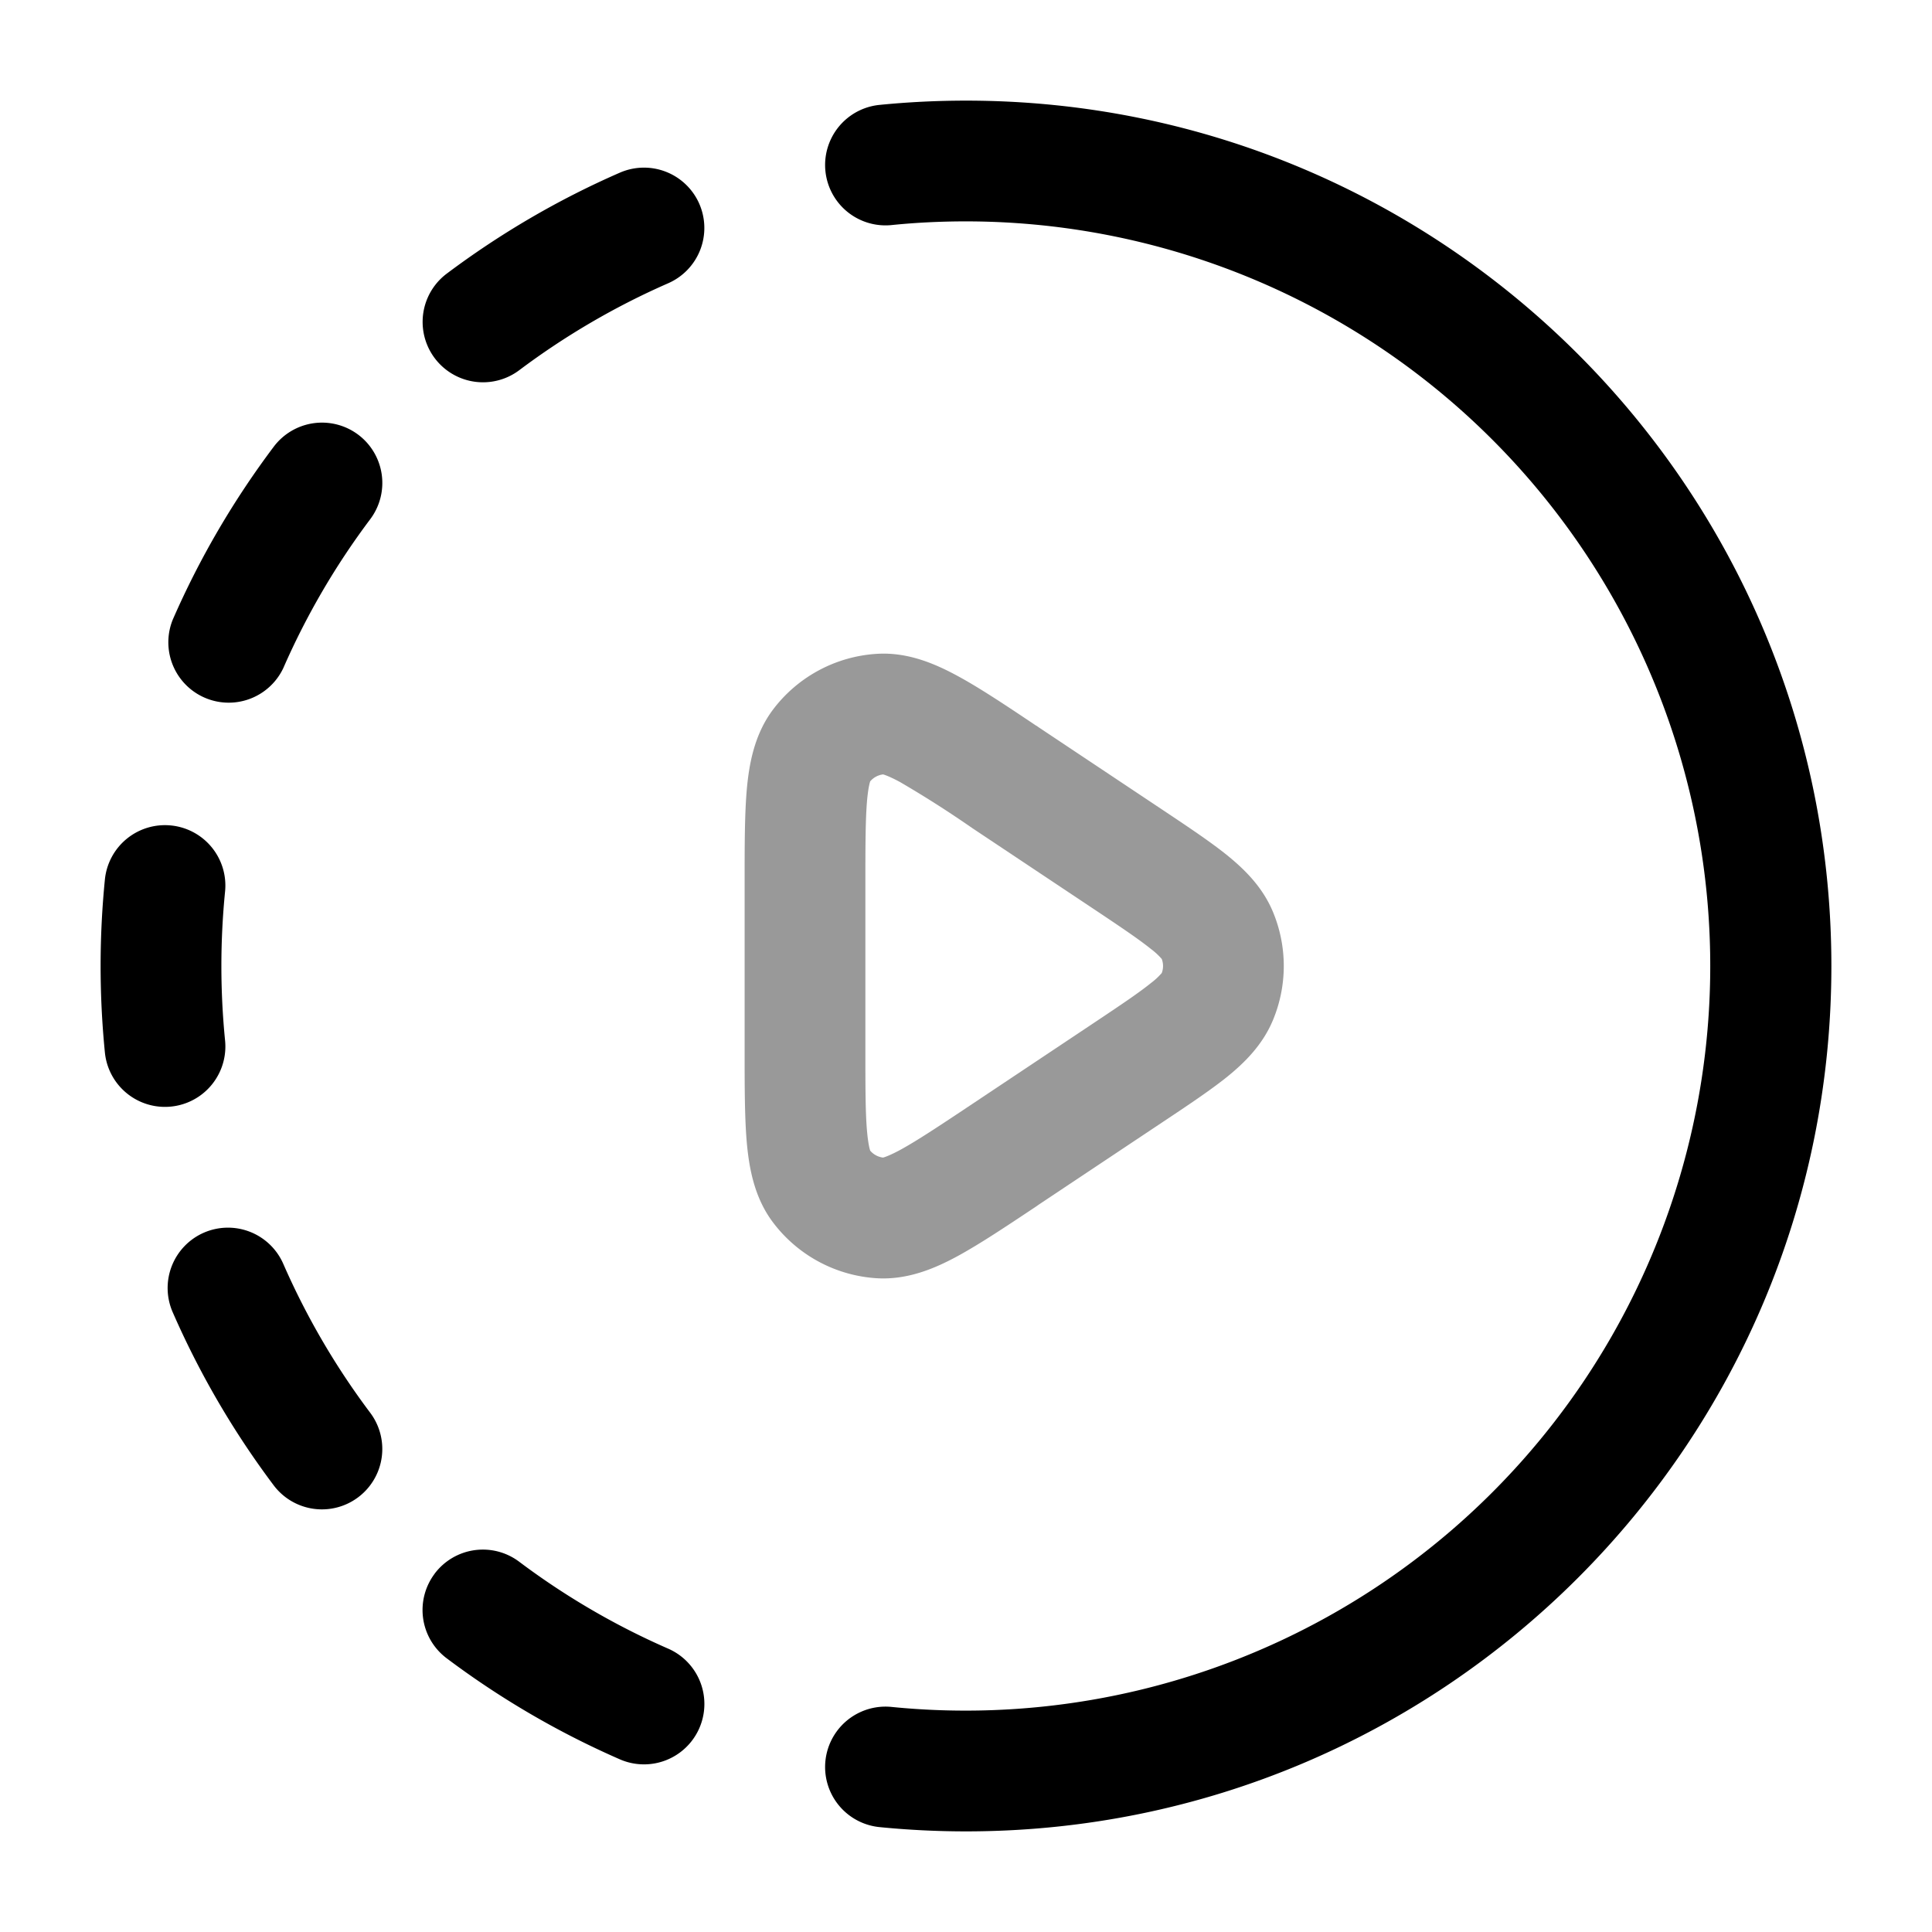 <svg xmlns="http://www.w3.org/2000/svg" width="24" height="24" fill="currentColor" viewBox="0 0 24 24">
  <path fill-rule="evenodd" d="M12.875 9.015l.028.02 1.516 1.01.027.018c.31.207.585.39.794.558.215.174.444.395.574.709.178.429.178.911 0 1.34-.13.314-.359.536-.574.71-.209.167-.483.35-.794.557l-.027.018-1.516 1.01-.028.02c-.38.253-.707.471-.981.62-.275.149-.614.296-.998.274a1.75 1.75 0 01-1.292-.692c-.232-.306-.297-.671-.326-.982-.028-.31-.028-.704-.028-1.16v-2.09c0-.456 0-.849.028-1.16.029-.31.094-.675.326-.982a1.75 1.75 0 011.292-.691c.384-.023.723.125.998.274.274.148.601.366.98.62zm-1.905.605a.25.25 0 00-.16.086c-.006.017-.024.08-.038.226-.021.234-.022.557-.022 1.058v2.02c0 .501 0 .824.022 1.058.014.147.032.209.038.226a.25.25 0 00.16.086c.018-.005.08-.024.21-.094.206-.112.475-.29.892-.568l1.515-1.01c.346-.231.562-.376.71-.496a.86.86 0 00.135-.125.25.25 0 000-.174.848.848 0 00-.134-.124c-.149-.12-.365-.266-.71-.496l-1.516-1.01a13.314 13.314 0 00-.893-.569c-.13-.07-.191-.089-.209-.094z" opacity=".4"/>
  <path fill-rule="evenodd" d="M12 2.75c-.313 0-.622.015-.926.046a.75.75 0 11-.148-1.493c.353-.035.712-.053 1.074-.053 5.937 0 10.75 4.813 10.75 10.75S17.937 22.75 12 22.75c-.362 0-.72-.018-1.074-.053a.75.75 0 01.148-1.493A9.25 9.25 0 1012 2.75zm-3.313-.218a.75.75 0 01-.387.987c-.66.289-1.28.652-1.85 1.08a.75.75 0 11-.9-1.2c.661-.496 1.382-.919 2.15-1.254a.75.75 0 01.987.387zM4.45 5.4a.75.75 0 01.149 1.05 9.241 9.241 0 00-1.08 1.85.75.75 0 01-1.374-.6c.335-.768.758-1.489 1.255-2.15a.75.75 0 011.05-.15zm-2.327 4.854a.75.75 0 01.673.82 9.368 9.368 0 000 1.852.75.75 0 11-1.493.148 10.871 10.871 0 010-2.148.75.75 0 01.82-.672zm.409 5.059a.75.75 0 01.987.387 9.24 9.24 0 001.08 1.85.75.75 0 11-1.2.9 10.74 10.74 0 01-1.254-2.15.75.75 0 01.387-.987zm2.867 4.236a.75.75 0 011.05-.149A9.24 9.24 0 008.3 20.48a.75.75 0 01-.6 1.375A10.74 10.74 0 015.549 20.6a.75.75 0 01-.15-1.05z"/>
</svg>
